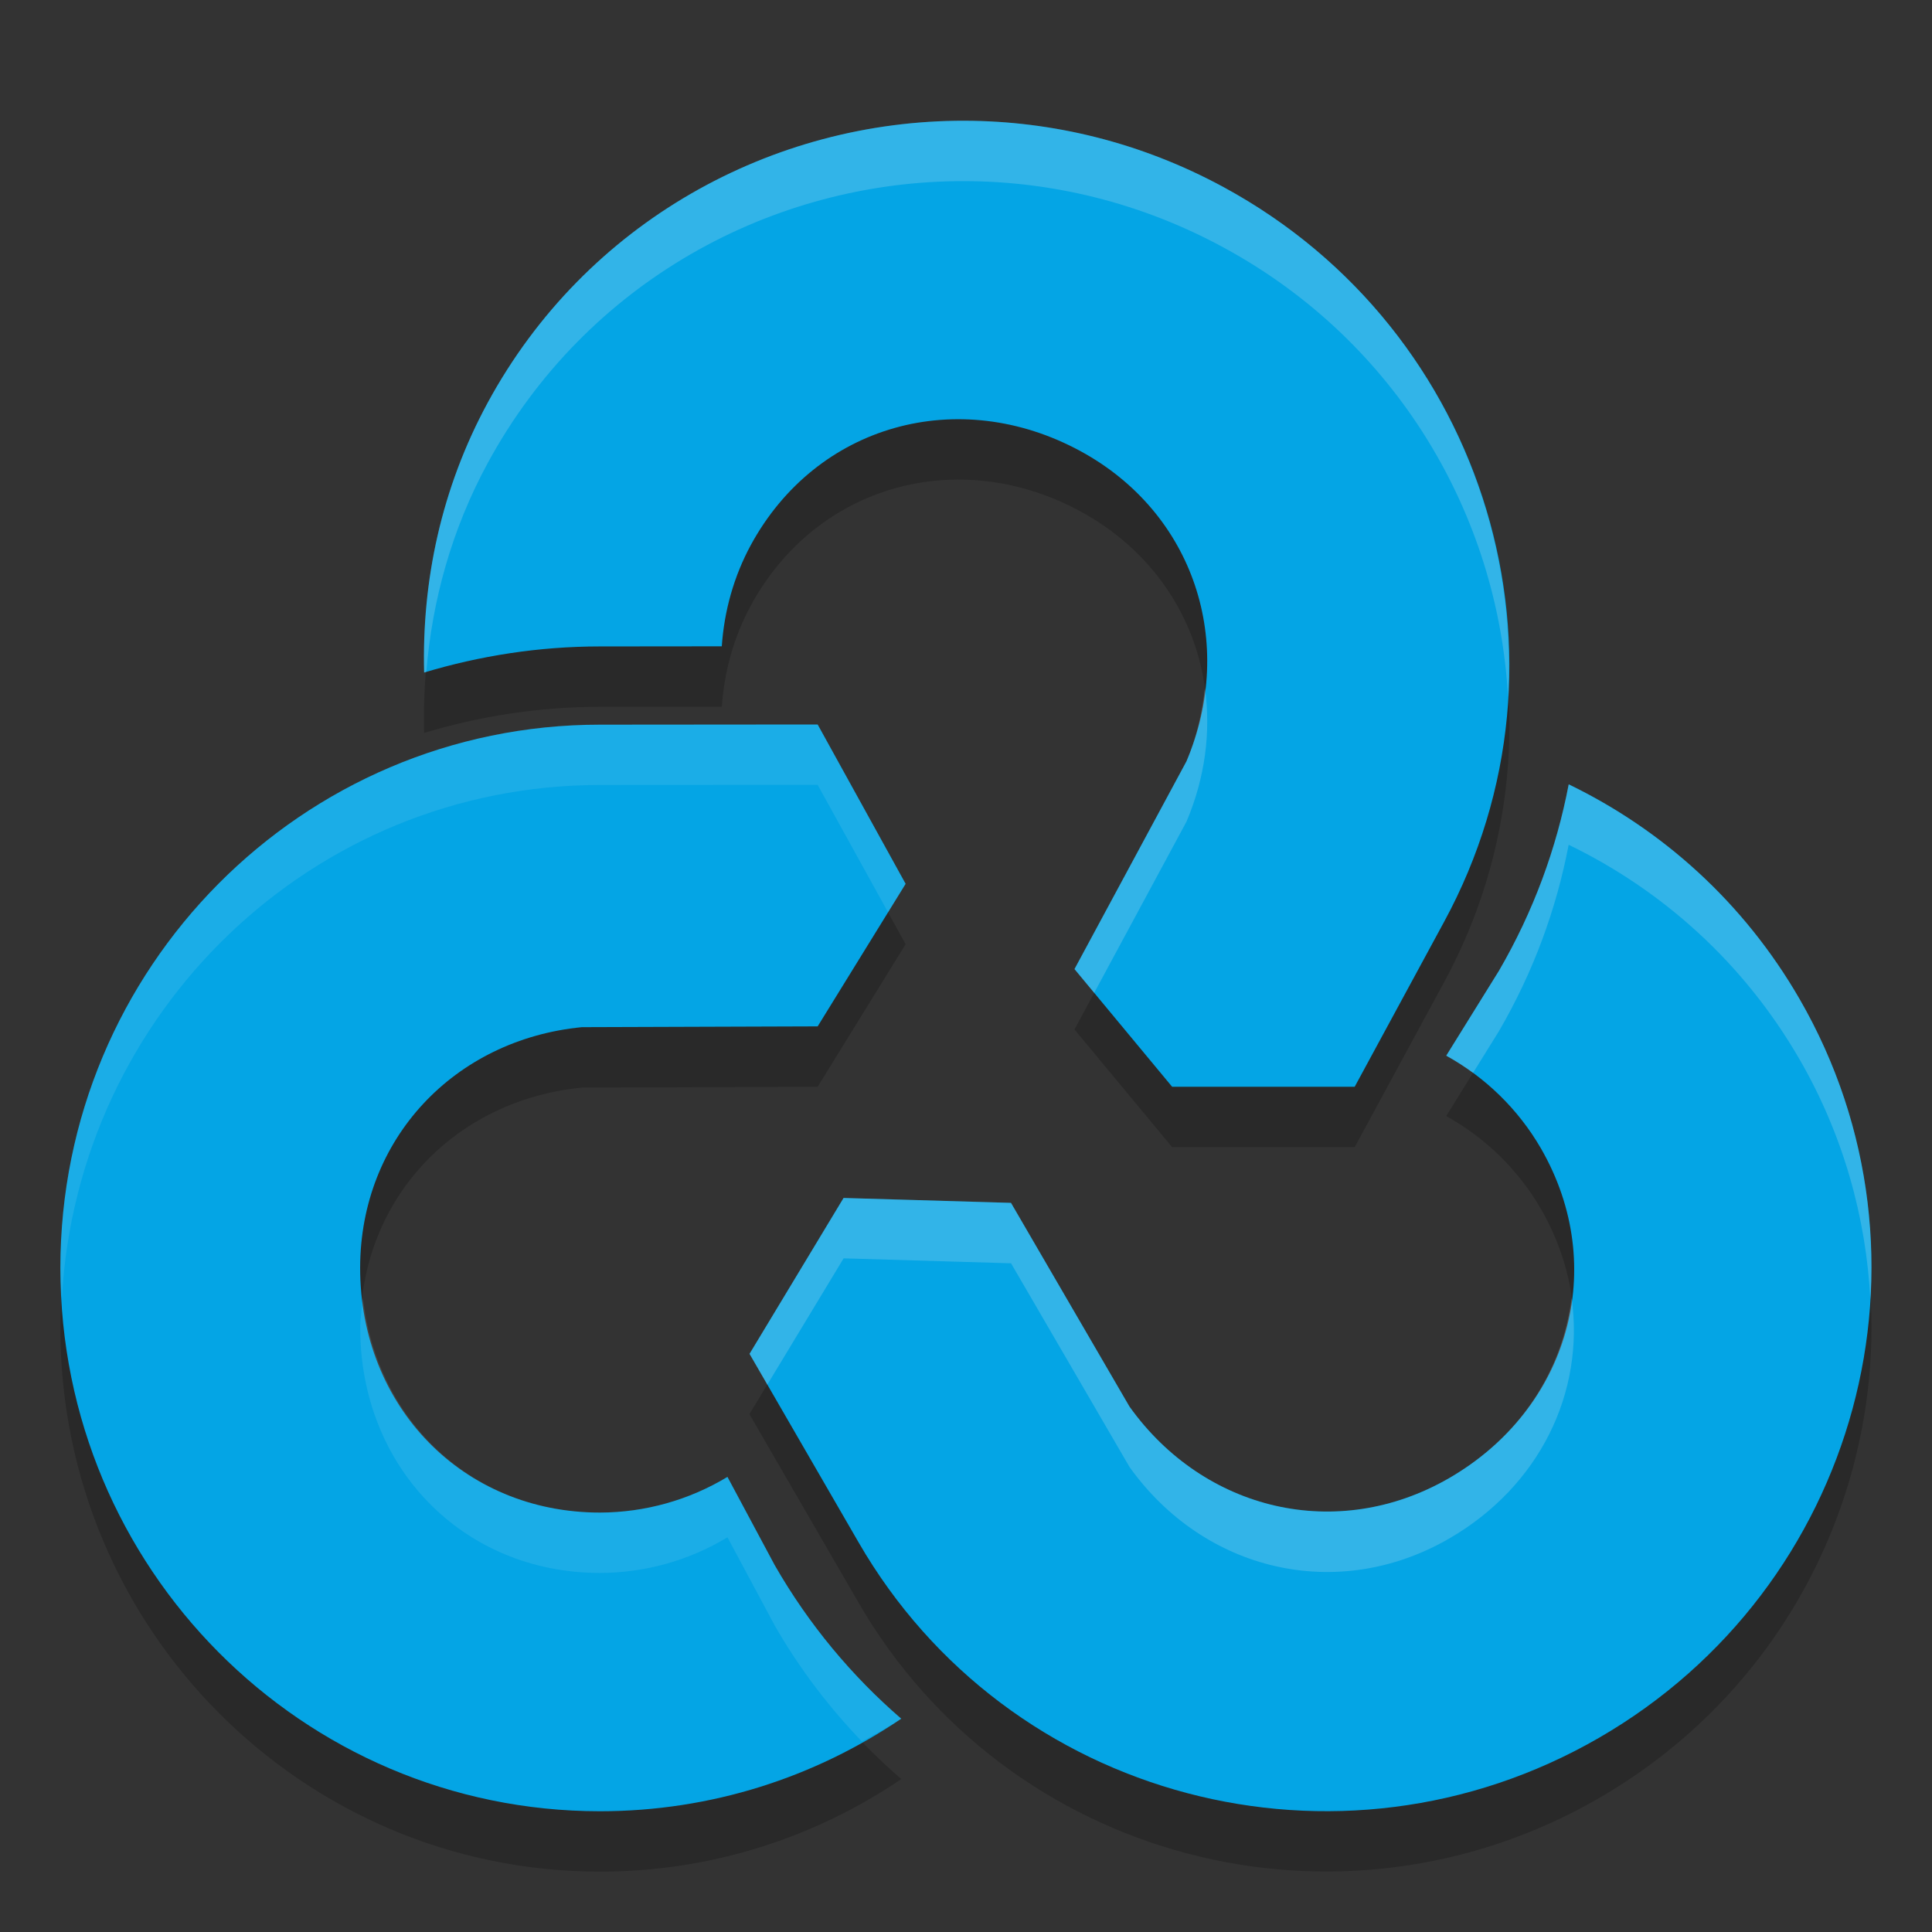 <svg xmlns="http://www.w3.org/2000/svg" width="32" height="32" version="1">
 <rect width="100%" height="100%" fill="#333333" stroke="none"/>
 <path style="opacity:0.2" d="M 15.98,3 C 12.788,2.991 9.702,4.68 8.08,7.666 7.308,9.088 6.986,10.626 7.025,12.139 7.949,11.862 8.924,11.707 9.936,11.707 l 2.02,-0.002 c 0.04,-0.585 0.198,-1.155 0.479,-1.674 1.089,-2.005 3.446,-2.655 5.465,-1.559 1.879,1.023 2.582,3.179 1.754,5.137 L 17.797,17.051 19.414,19 H 22.438 l 1.482,-2.734 C 26.279,11.922 24.645,6.477 20.271,4.102 18.905,3.359 17.431,3.004 15.98,3 Z m -2.438,10 -3.605,0.002 C 5.002,13.002 1,17.033 1,22.002 1,26.972 5.002,31 9.938,31 c 1.848,0 3.565,-0.566 4.99,-1.533 -0.815,-0.704 -1.529,-1.554 -2.096,-2.543 l -0.783,-1.461 c -0.638,0.385 -1.366,0.588 -2.109,0.59 -2.278,0 -3.973,-1.759 -3.973,-4.053 0.002,-2.137 1.56,-3.78 3.672,-3.986 L 13.543,18 15,15.639 Z m 12.439,0.992 c -0.202,1.058 -0.582,2.101 -1.154,3.086 l -0.873,1.408 c 0.652,0.36 1.193,0.89 1.566,1.533 1.139,1.973 0.463,4.32 -1.523,5.467 -1.852,1.066 -4.054,0.538 -5.289,-1.188 l -1.963,-3.375 -2.773,-0.082 -1.559,2.582 1.807,3.121 c 2.468,4.274 7.958,5.725 12.262,3.24 4.304,-2.485 5.792,-7.964 3.324,-12.238 -0.924,-1.601 -2.274,-2.804 -3.824,-3.555 z"/>
 <path style="fill:#04a5e5" d="m 12.415,22.424 1.805,3.121 c 2.468,4.274 7.958,5.725 12.262,3.24 4.304,-2.485 5.792,-7.965 3.324,-12.239 -0.924,-1.601 -2.273,-2.805 -3.823,-3.555 -0.202,1.058 -0.582,2.102 -1.155,3.087 l -0.874,1.407 c 0.652,0.36 1.194,0.89 1.567,1.533 1.139,1.973 0.463,4.32 -1.524,5.467 -1.852,1.066 -4.054,0.539 -5.289,-1.187 l -1.963,-3.375 -2.773,-0.081 z"/>
 <path style="fill:#04a5e5" d="m 13.543,12 -3.606,0.003 C 5.001,12.003 1,16.032 1,21.001 1,25.971 5.001,30 9.937,30 11.786,30 13.502,29.434 14.927,28.467 14.112,27.762 13.398,26.912 12.831,25.923 l -0.782,-1.461 c -0.638,0.385 -1.367,0.589 -2.111,0.591 -2.278,0 -3.973,-1.759 -3.973,-4.053 0.002,-2.137 1.561,-3.781 3.673,-3.987 L 13.543,17 15,14.639 Z"/>
 <path style="fill:#04a5e5" d="M 15.98 2 C 12.788 1.991 9.702 3.68 8.08 6.666 C 7.308 8.088 6.986 9.626 7.025 11.139 C 7.949 10.862 8.924 10.707 9.936 10.707 L 11.955 10.705 C 11.995 10.12 12.154 9.55 12.434 9.031 C 13.523 7.026 15.879 6.376 17.898 7.473 C 19.778 8.496 20.48 10.652 19.652 12.609 L 17.797 16.051 L 19.414 18 L 22.438 18 L 23.92 15.266 C 26.279 10.922 24.645 5.477 20.271 3.102 C 18.905 2.359 17.431 2.004 15.98 2 z"/>
 <path style="fill:#eff1f5;opacity:0.2" d="M 15.98 2 C 12.788 1.991 9.702 3.68 8.08 6.666 C 7.308 8.088 6.986 9.626 7.025 11.139 C 7.037 11.135 7.049 11.132 7.061 11.129 C 7.158 9.949 7.479 8.772 8.08 7.666 C 9.702 4.68 12.788 2.991 15.98 3 C 17.431 3.004 18.905 3.359 20.271 4.102 C 23.132 5.655 24.81 8.523 24.977 11.535 C 25.17 8.17 23.447 4.826 20.271 3.102 C 18.905 2.359 17.431 2.004 15.98 2 z M 19.957 11.395 C 19.913 11.801 19.822 12.209 19.652 12.609 L 17.797 16.051 L 18.123 16.445 L 19.652 13.609 C 19.963 12.875 20.058 12.114 19.957 11.395 z M 25.982 12.992 C 25.78 14.05 25.401 15.093 24.828 16.078 L 23.955 17.486 C 24.11 17.572 24.257 17.668 24.398 17.771 L 24.828 17.078 C 25.401 16.093 25.78 15.05 25.982 13.992 C 27.533 14.743 28.882 15.946 29.807 17.547 C 30.532 18.804 30.908 20.165 30.979 21.523 C 31.08 19.841 30.711 18.113 29.807 16.547 C 28.882 14.946 27.533 13.743 25.982 12.992 z M 13.973 19.842 L 12.414 22.424 L 12.709 22.934 L 13.973 20.842 L 16.746 20.924 L 18.709 24.299 C 19.944 26.025 22.146 26.553 23.998 25.486 C 25.503 24.617 26.25 23.06 26.031 21.498 C 25.882 22.697 25.179 23.805 23.998 24.486 C 22.146 25.553 19.944 25.025 18.709 23.299 L 16.746 19.924 L 13.973 19.842 z"/>
 <path style="fill:#eff1f5;opacity:0.1" d="M 13.543 12 L 9.938 12.002 C 5.002 12.002 1 16.033 1 21.002 C 1 21.171 1.016 21.335 1.025 21.502 C 1.285 16.767 5.169 13.002 9.938 13.002 L 13.543 13 L 14.709 15.111 L 15 14.639 L 13.543 12 z M 6.012 21.498 C 5.992 21.664 5.967 21.827 5.967 22 C 5.967 24.294 7.661 26.053 9.939 26.053 C 10.683 26.051 11.411 25.848 12.049 25.463 L 12.832 26.924 C 13.241 27.638 13.73 28.277 14.275 28.844 C 14.495 28.721 14.72 28.607 14.928 28.467 C 14.112 27.763 13.399 26.912 12.832 25.924 L 12.049 24.463 C 11.411 24.848 10.683 25.051 9.939 25.053 C 7.831 25.053 6.241 23.54 6.012 21.498 z"/>
</svg>

